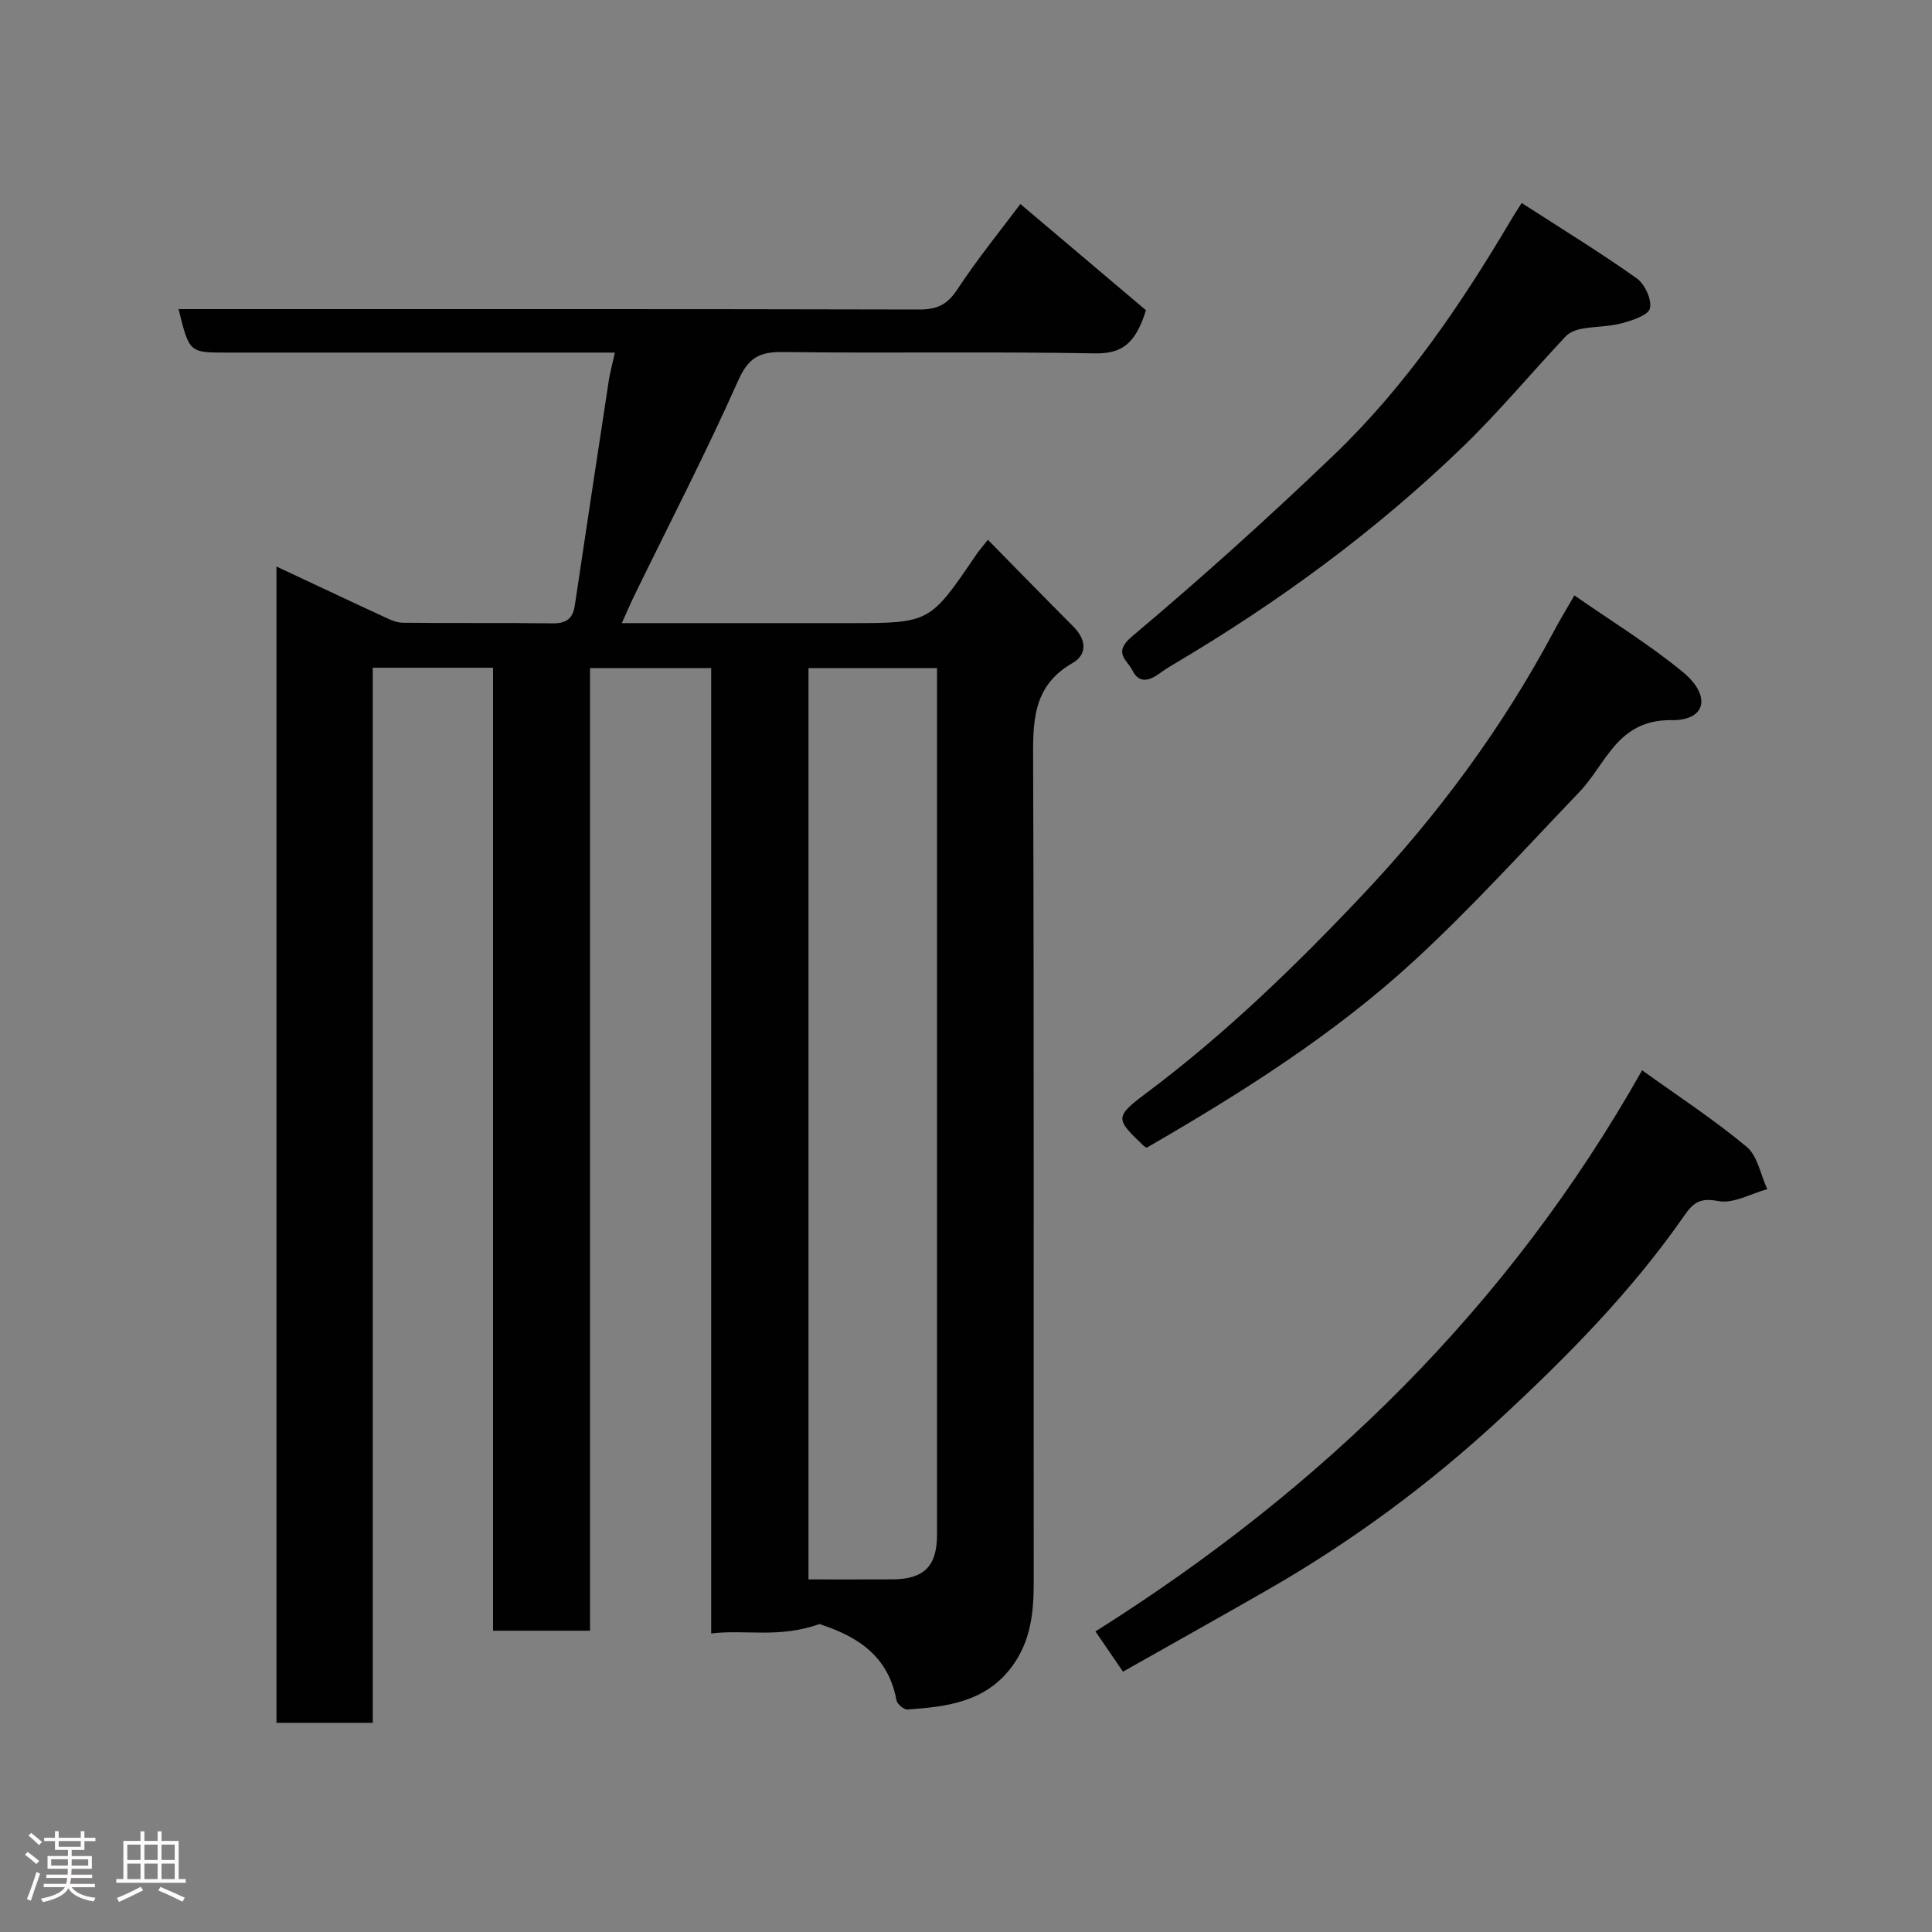 <svg enable-background="new 0 0 400 400" viewBox="0 0 400 400" xmlns="http://www.w3.org/2000/svg"><rect x="0" y="0" width="400" height="400" fill="#808080" stroke="none"/><path d="m5.17 384 .55-.58c.85.61 1.65 1.24 2.4 1.87l-.59.64c-.83-.73-1.62-1.38-2.36-1.93m1.22 9.53-.82-.34c.71-1.76 1.37-3.64 1.98-5.63.24.13.5.25.76.36-.6 1.67-1.24 3.54-1.92 5.61m-.5-13.5.57-.54c.56.44 1.31 1.06 2.26 1.87l-.64.64c-.68-.66-1.41-1.32-2.19-1.97m3.25.46h2.24v-1.36h.77v1.36h4.57v-1.36h.76v1.36h2.28v.69h-2.28v1.84h-2.64v1.26h4.18v2.64h-4.21c0 .45-.02.86-.05 1.21h4.32v.69h-4.38c-.04.34-.1.75-.19 1.22h5.15v.69h-4.82c.87 1.19 2.51 1.92 4.93 2.19-.17.31-.3.57-.37.76-2.77-.49-4.52-1.41-5.26-2.76-.56 1.26-2.3 2.23-5.24 2.9-.12-.24-.26-.48-.43-.72 2.73-.55 4.38-1.34 4.96-2.38h-4.38v-.69h4.65c.1-.38.17-.79.21-1.22h-4.32v-.69h4.4c.03-.34.05-.75.05-1.21h-4.2v-2.64h4.23v-1.26h-2.69v-1.84h-2.24zm1.46 4.46v1.29h3.45c.01-.4.02-.57.01-.53v-.32-.45h-3.46zm1.55-2.59h4.57v-1.19h-4.57zm6.11 2.59h-3.42v.77c-.02.19-.01.37-.02.53h3.44z" fill="#fcfafa"/><path d="m32.63 379.16h.82v1.98h3.54v7.89h1.46v.78h-14.37v-.78h1.46v-7.89h3.54v-1.98h.82v1.98h2.73zm-3.49 11.48.5.73c-1.61.82-3.28 1.63-5 2.41-.13-.27-.28-.55-.44-.82 1.75-.72 3.4-1.49 4.94-2.32m-2.78-5.55h2.73v-3.18h-2.73zm0 3.95h2.73v-3.2h-2.73zm3.54-3.95h2.73v-3.18h-2.73zm0 3.95h2.73v-3.2h-2.73zm7.89 4.68c-1.84-.92-3.51-1.7-5.02-2.32l.45-.73c1.89.8 3.57 1.55 5.04 2.23zm-1.62-11.81h-2.73v3.18h2.73zm-2.73 7.13h2.73v-3.2h-2.73z" fill="#fcfafa"/><g fill="#010102"><path d="m169.66 336.24c-8.38 3-15.26 1.08-22.42 1.95 0-66.76 0-133.14 0-199.86-8.6 0-16.65 0-25.08 0v199.29c-6.75 0-13.13 0-20.08 0 0-66.34 0-132.73 0-199.37-8.48 0-16.41 0-24.9 0v218.44c-6.93 0-13.32 0-19.94 0 0-79.6 0-159.01 0-239.4 7.58 3.55 14.6 6.88 21.65 10.13 1.42.66 2.96 1.49 4.46 1.51 10.33.13 20.67-.02 31 .13 2.85.04 4.24-.93 4.66-3.71 2.31-15.51 4.66-31.02 7.03-46.53.27-1.74.75-3.45 1.27-5.82-2.31 0-4.1 0-5.89 0-24.83 0-49.67 0-74.5 0-7.73 0-7.73 0-9.95-9h5.79c49.17 0 98.33-.04 147.5.08 3.64.01 5.8-.92 7.89-4.08 4.31-6.54 9.28-12.64 13.11-17.76 8.97 7.59 17.84 15.09 26 21.99-2.17 6.95-4.97 9.03-10.6 8.93-21.49-.39-43 .01-64.49-.28-4.91-.07-7.2 1.13-9.33 5.9-6.7 15.03-14.26 29.66-21.48 44.46-.83 1.71-1.58 3.47-2.62 5.77h38 9c16.75 0 16.75 0 26.28-14.03.64-.94 1.4-1.81 2.51-3.22 6.02 6.12 11.83 12.08 17.71 17.98 2.66 2.67 2.95 5.73-.21 7.55-8.54 4.91-8.15 12.64-8.13 20.91.19 56.5.08 113 .12 169.5 0 6.16-.62 12.03-4.43 17.24-5.45 7.44-13.49 8.43-21.7 8.99-.75.05-2.15-1.13-2.29-1.92-1.84-10.18-9.63-13.67-15.94-15.77zm24.34-197.91c-9.25 0-17.97 0-26.61 0v188.67c6.05 0 11.71.02 17.37-.01 6.55-.03 9.24-2.73 9.24-9.22 0-51.83 0-103.66 0-155.5 0-7.82 0-15.64 0-23.94z"/><path d="m339.98 221.59c7.26 5.22 14.77 10.13 21.63 15.83 2.28 1.89 2.9 5.79 4.28 8.78-3.38.93-7 3.06-10.1 2.47-3.67-.69-5.1.16-7.02 2.93-10.89 15.7-24.28 29.25-38.21 42.15-14.65 13.57-30.71 25.42-48.08 35.39-9.9 5.68-19.87 11.24-29.98 16.96-1.91-2.79-3.65-5.33-5.7-8.33 46.77-29.46 85.41-66.94 113.18-116.18z"/><path d="m325.96 123.27c7.63 5.32 15.43 10.09 22.42 15.84 5.99 4.92 4.87 10.08-2.29 9.99-11.26-.15-13.5 9.03-19.12 14.9-11.26 11.76-22.21 23.89-34.17 34.9-16.64 15.31-35.75 27.37-55.39 38.72-.08-.05-.4-.17-.62-.38-5.84-5.59-6.11-5.95.57-10.95 16.35-12.24 30.95-26.39 44.89-41.17 15.42-16.35 28.74-34.35 39.37-54.25 1.22-2.32 2.58-4.54 4.34-7.6z"/><path d="m315.05 42.03c8.1 5.23 16.13 10.15 23.8 15.58 1.68 1.19 3.18 4.43 2.75 6.23-.35 1.45-3.67 2.5-5.85 3.09-2.65.71-5.51.64-8.24 1.13-1.17.21-2.53.72-3.32 1.55-7.14 7.58-13.81 15.63-21.29 22.86-18.09 17.48-38.27 32.27-59.92 45.06-.98.58-1.95 1.19-2.87 1.87-2.1 1.54-4.27 2.22-5.66-.61-1.06-2.15-4.16-3.6-.05-7.05 14.27-11.99 28.14-24.5 41.61-37.39 14.9-14.25 26.43-31.22 36.89-48.91.48-.83 1.01-1.62 2.15-3.41z"/></g></svg>